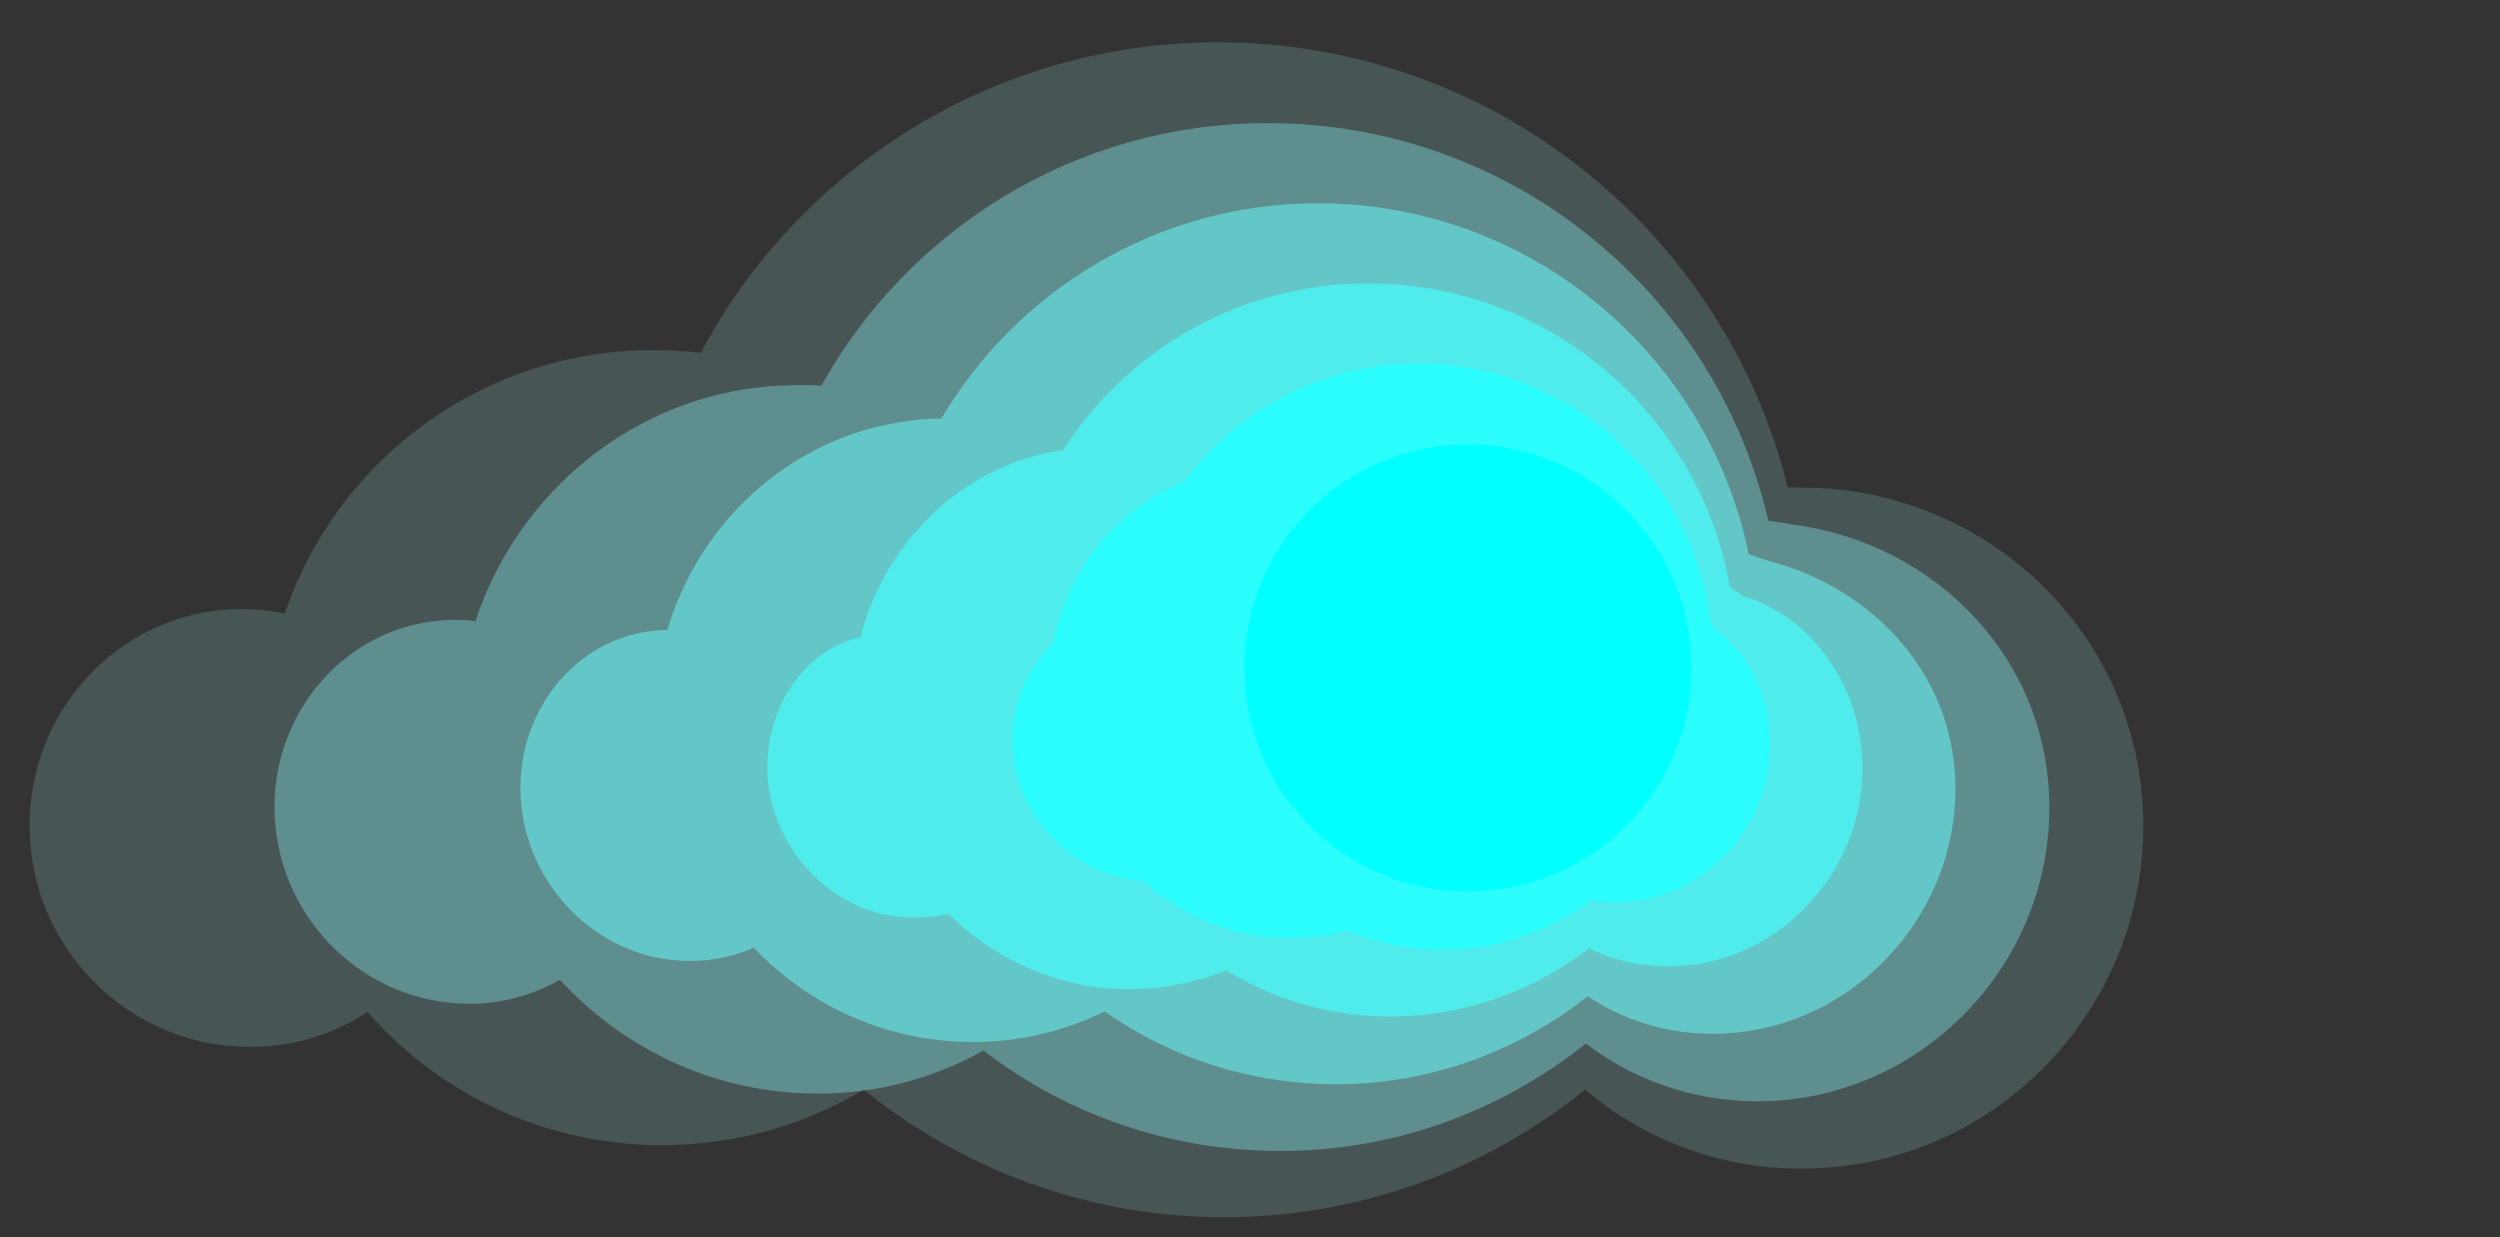 <?xml version="1.0" encoding="utf-8"?>
<!-- Generator: Adobe Illustrator 22.0.1, SVG Export Plug-In . SVG Version: 6.00 Build 0)  -->
<svg version="1.1" id="Layer_1" xmlns="http://www.w3.org/2000/svg" xmlns:xlink="http://www.w3.org/1999/xlink" x="0px" y="0px"
	 viewBox="0 0 396 196" style="enable-background:new 0 0 396 196;" xml:space="preserve">
<rect x="0" y="0" width="396" height="196" fill="#333333" stroke="none"/>
<style type="text/css">
	.st0{opacity:0;fill:#D5FFFF;}
	.st1{opacity:0.167;fill:#B1FFFF;}
	.st2{opacity:0.333;fill:#8EFFFF;}
	.st3{opacity:0.5;fill:#6BFFFF;}
	.st4{opacity:0.667;fill:#47FFFF;}
	.st5{opacity:0.833;fill:#24FFFF;}
	.st6{fill:#00FFFF;}
</style>
<g>
	<path class="st0" d="M4.5,94.8c3.4,0,6.8,0.4,9.9,1.3C24.2,69.2,50,49.9,80.2,49.9c3.9,0,7.8,0.3,11.6,1
		C109.1,17.1,144.3-6,184.9-6c48.6,0,89.5,33.1,101.3,78c2-0.2,3.9-0.3,6-0.3c34.3,0,62.1,27.8,62.1,62.1
		c0,34.3-27.8,62.1-62.1,62.1c-15.9,0-30.4-6-41.4-15.8c-18,14.6-40.9,23.3-65.9,23.3c-25.7,0-49.2-9.3-67.4-24.6
		c-10.8,6.8-23.6,10.8-37.3,10.8c-21.1,0-40-9.4-52.8-24.1c-6.4,4.6-14.3,7.4-22.8,7.4c-21.6,0-39.1-17.5-39.1-39.1
		C-34.6,112.3-17.1,94.8,4.5,94.8z"/>
	<path class="st1" d="M192.9,6.7c43.6,0,80.2,30,90.3,70.5c1.6,0,3.3,0.1,5,0.1c28.6,1.5,51.6,24.8,51.3,54.1
		c-0.3,29.3-23.9,53.2-53.1,53.7c-13.5,0.3-25.9-4.5-35.3-12.5c-15.5,12.5-35.1,20-56.4,20.2c-22,0.2-42.1-7.5-57.9-20.2
		c-9.5,5.7-20.7,8.9-32.6,8.8c-18.3-0.2-34.8-8.3-46-21.1c-5.6,3.7-12.4,5.8-19.7,5.5c-18.5-0.5-33.6-15.8-33.8-34.5
		c-0.3-18.7,14.1-34,32.1-34.8c2.9-0.1,5.6,0.1,8.3,0.7C53.1,73.6,75,56.5,101,55.5c3.4-0.1,6.7,0,10,0.4
		C126.5,26.7,157.4,6.7,192.9,6.7z"/>
	<path class="st2" d="M200.8,19.5c38.7,0,71,26.9,79.3,63c1.3,0.1,2.6,0.4,4,0.6c22.7,3,41.1,21.7,40.5,46
		c-0.6,24.3-20.1,44.2-44.1,45.3c-11.1,0.5-21.3-3-29.3-9.1c-12.9,10.3-29.3,16.7-47,17c-18.2,0.3-35.1-5.6-48.4-15.9
		c-8.2,4.6-17.7,7.1-27.8,6.8c-15.5-0.4-29.5-7.3-39.3-18c-4.8,2.7-10.5,4.2-16.6,3.7c-15.5-1.1-28-14-28.6-29.9
		c-0.6-15.8,10.8-28.9,25.2-30.6c2.3-0.3,4.5-0.3,6.6,0C82,78.1,100.1,63,121.8,61.2c2.8-0.2,5.6-0.3,8.3-0.1
		C143.9,36.3,170.4,19.5,200.8,19.5z"/>
	<path class="st3" d="M208.7,32.2c33.7,0,61.8,23.9,68.3,55.6c1,0.3,2,0.7,3,1c16.8,4.3,30.6,18.7,29.7,37.9
		c-0.9,19.3-16.2,35.2-35,36.9c-8.7,0.8-16.8-1.5-23.2-5.8c-10.4,8.2-23.4,13.4-37.6,13.9c-14.5,0.5-28-3.8-38.9-11.5
		c-6.9,3.4-14.8,5.2-23.1,4.8c-12.8-0.6-24.3-6.2-32.5-14.9c-4,1.8-8.6,2.5-13.5,1.9c-12.4-1.6-22.5-12.3-23.4-25.3
		c-0.9-12.9,7.4-23.8,18.2-26.3c1.7-0.4,3.4-0.6,5-0.6c5.1-17.2,19.4-30.1,36.7-32.9c2.3-0.4,4.5-0.6,6.7-0.6
		C161.2,45.9,183.4,32.2,208.7,32.2z"/>
	<path class="st4" d="M216.7,44.9c28.7,0,52.6,20.8,57.3,48.1c0.7,0.4,1.4,0.9,2,1.4c11.4,3.3,20.1,15.6,18.9,29.9
		c-1.2,14.4-12.3,26.3-26,28.4c-6.3,1-12.3-0.1-17.2-2.5c-7.9,6.1-17.6,10-28.1,10.7c-10.8,0.7-20.9-2-29.4-7.2
		c-5.6,2.3-11.9,3.3-18.3,2.9c-10-0.8-19-5.2-25.7-11.9c-3.1,0.8-6.7,0.9-10.4,0.1c-9.4-2.2-16.9-10.6-18.1-20.7
		c-1.1-10,4.1-18.7,11.2-22c1.2-0.5,2.3-1,3.4-1.2c3.6-13.9,14.1-24.8,27-28.5c1.7-0.5,3.4-0.9,5.1-1.1
		C178.6,55.4,196.4,44.9,216.7,44.9z"/>
	<path class="st5" d="M224.6,57.6c23.8,0,43.4,17.7,46.3,40.6c0.4,0.6,0.7,1.2,1.1,1.8c5.7,4.1,9.5,12.6,8.1,21.8
		c-1.5,9.4-8.4,17.3-16.9,20c-3.9,1.3-7.8,1.4-11.1,0.8c-5.4,4-11.8,6.7-18.7,7.6c-7,0.8-13.9-0.2-19.9-2.8
		c-4.3,1.1-8.9,1.5-13.6,0.9c-7.2-0.9-13.8-4.2-18.9-8.8c-2.3-0.1-4.8-0.7-7.3-1.8c-6.3-2.7-11.4-8.9-12.9-16.1
		c-1.4-7.1,0.8-13.7,4.3-17.8c0.6-0.7,1.2-1.3,1.7-1.8c2-10.7,8.7-19.5,17.4-24.1c1.2-0.6,2.3-1.2,3.5-1.7
		C195.9,65,209.4,57.6,224.6,57.6z"/>
	<circle class="st6" cx="232.5" cy="105.8" r="35.4"/>
</g>
</svg>
